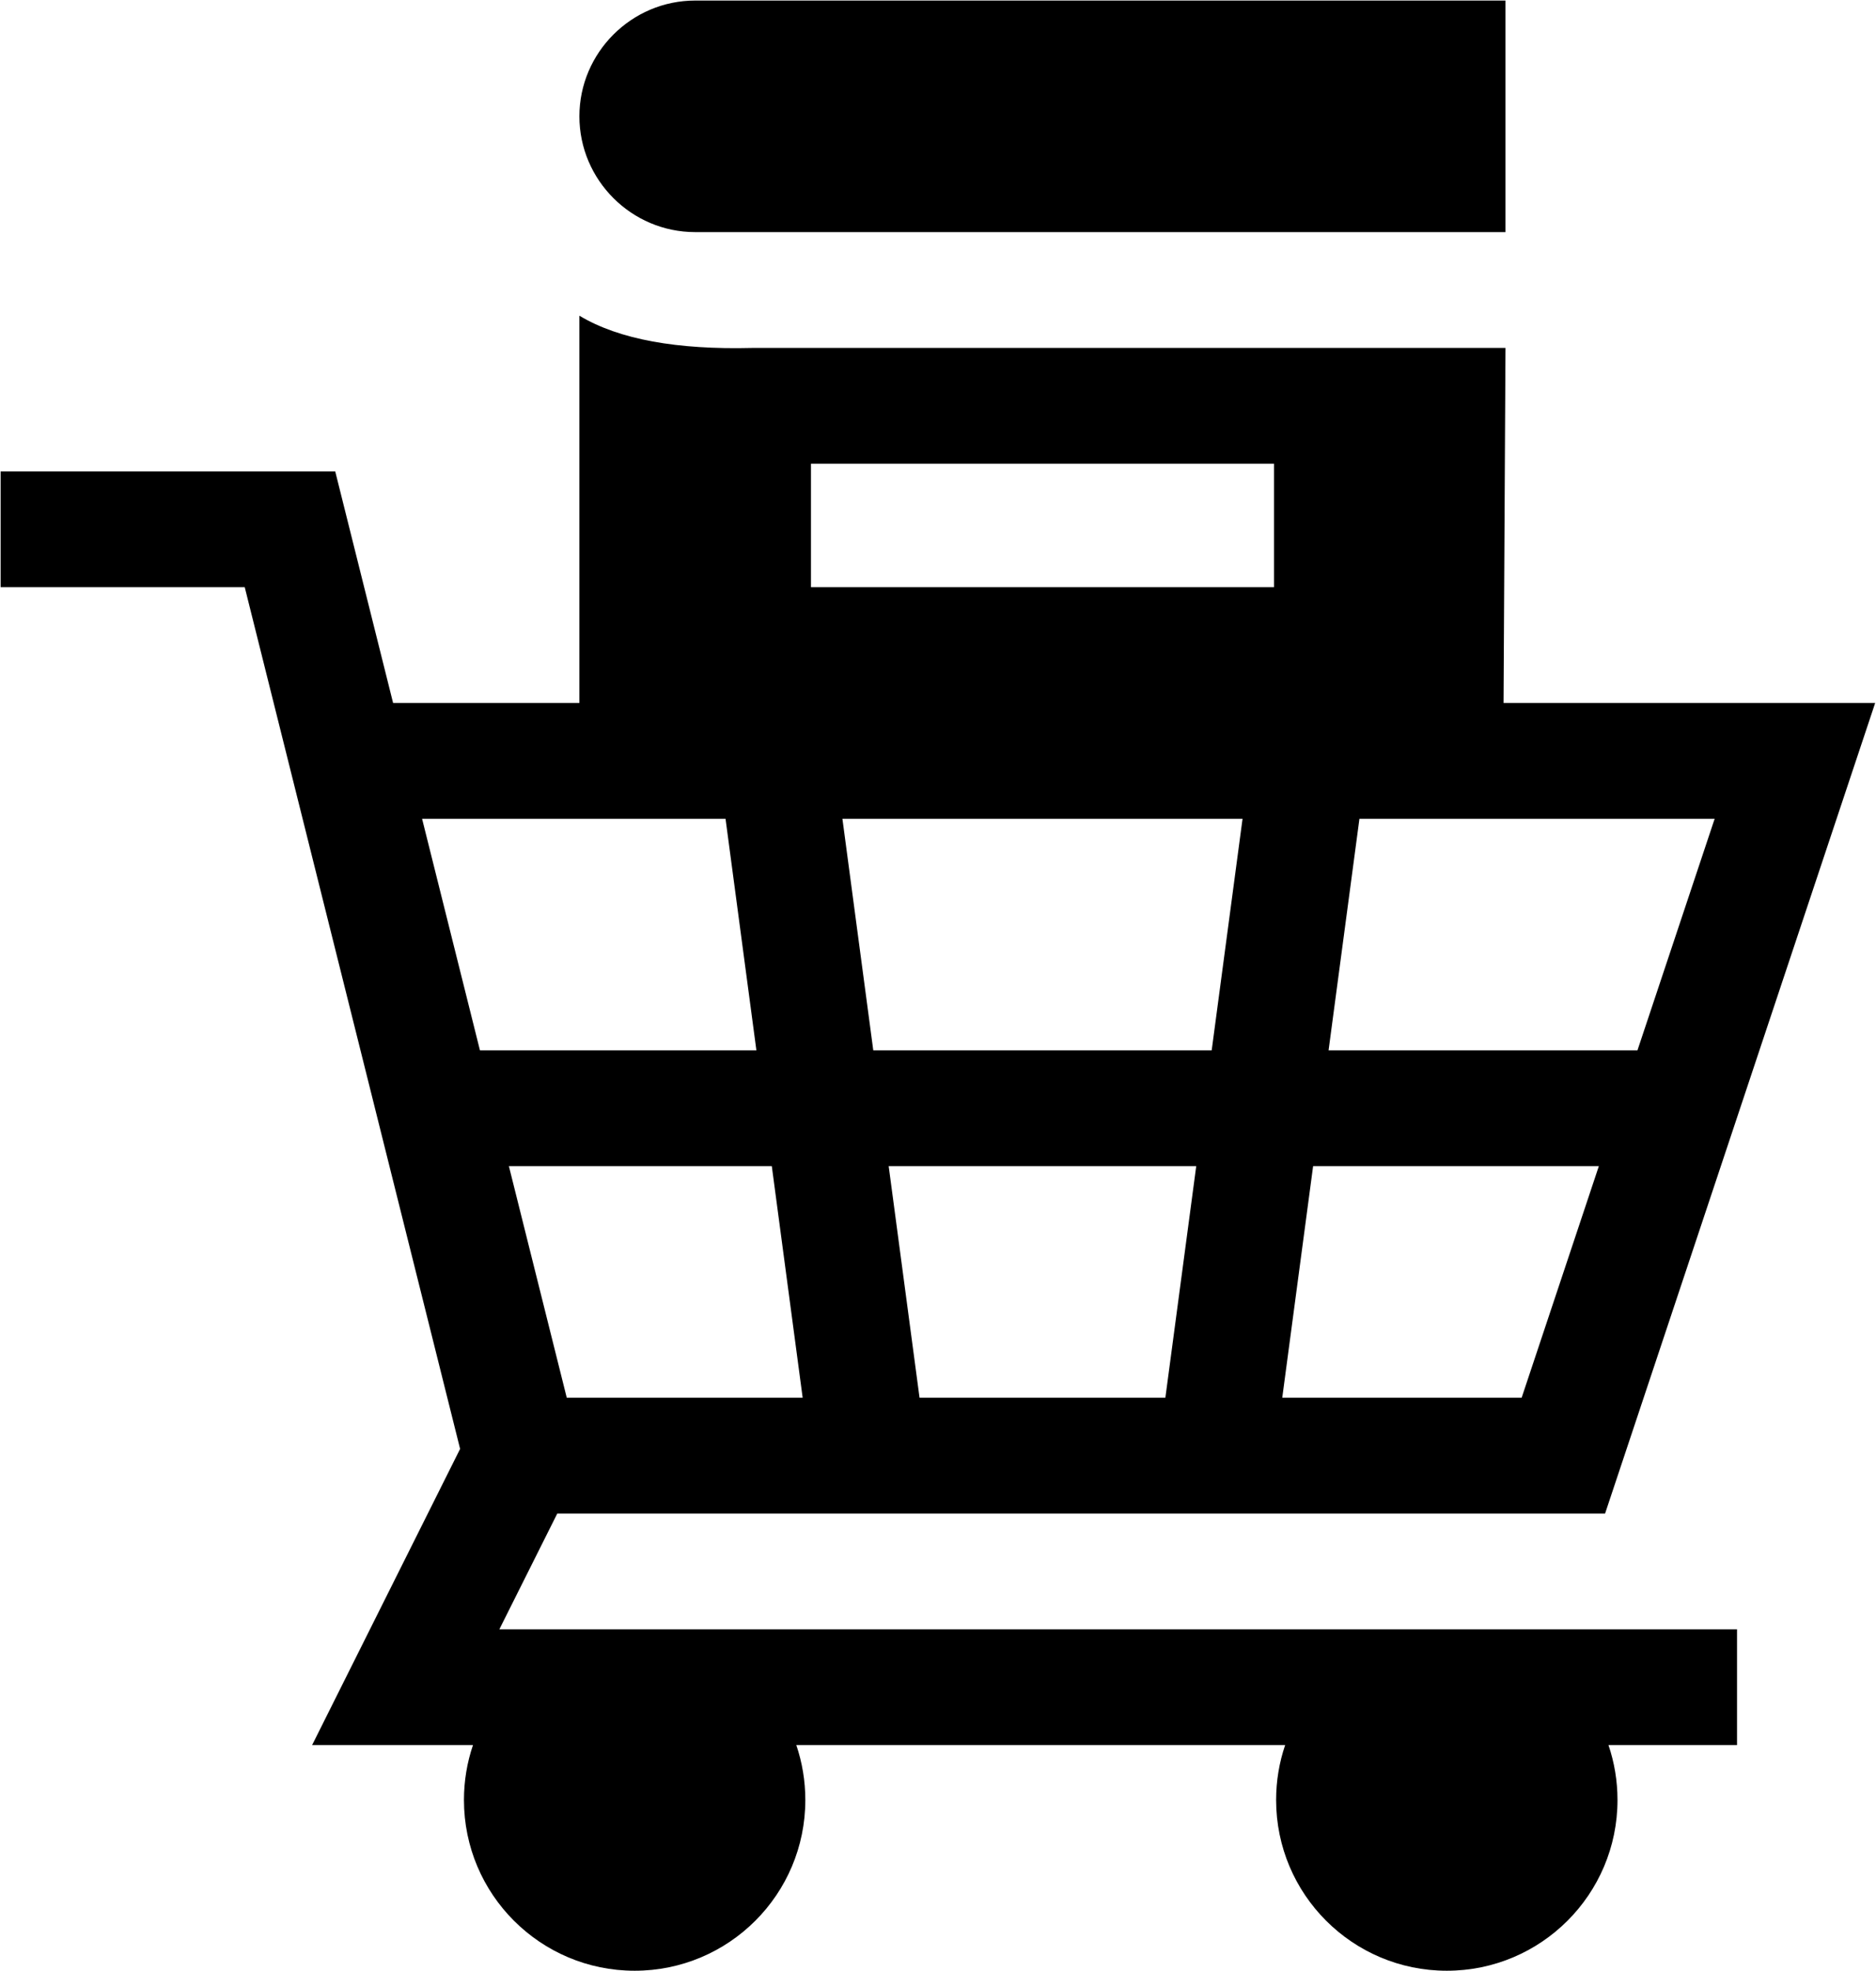 <?xml version="1.0" encoding="UTF-8"?>
<!DOCTYPE svg PUBLIC "-//W3C//DTD SVG 1.0//EN" "http://www.w3.org/TR/2001/REC-SVG-20010904/DTD/svg10.dtd">
<!-- Creator: CorelDRAW -->
<svg xmlns="http://www.w3.org/2000/svg" xml:space="preserve" width="5.064in" height="5.32in" version="1.0" style="shape-rendering:geometricPrecision; text-rendering:geometricPrecision; image-rendering:optimizeQuality; fill-rule:evenodd; clip-rule:evenodd"
viewBox="0 0 746.45 784.24"
 xmlns:xlink="http://www.w3.org/1999/xlink"
 xmlns:xodm="http://www.corel.com/coreldraw/odm/2003">
 <defs>
  <style type="text/css">
   <![CDATA[
    .str0 {stroke-width:10;stroke-miterlimit:2.613}
    .fil0 {fill:currentColor}
   ]]>
  </style>
 </defs>
 <g id="Layer_x0020_1">
  <path class="fil0 str0" d="M0.22 233.61l0 -46.06 133.15 0 23.03 92.13 74.13 0 0 -154.08c15.87,9.54 39.1,13.56 68.68,12.82l299.83 0 -0.77 141.26 147.87 0 -107.47 322.45 -416.94 0 -23.05 46.06 492.49 0 0 46.06 -51.15 0c2.33,6.86 3.59,14.21 3.59,21.85 0,37.51 -30.41,67.92 -67.92,67.92 -37.51,0 -67.92,-30.41 -67.92,-67.92 0,-7.65 1.26,-15 3.59,-21.85l-194.52 0c2.33,6.86 3.59,14.21 3.59,21.85 0,37.51 -30.41,67.92 -67.92,67.92 -37.51,0 -67.92,-30.41 -67.92,-67.92 0,-7.65 1.26,-15 3.59,-21.85l-64.01 0 58.89 -117.83 -85.7 -342.81 -97.17 0zm322.45 -49.13l184.25 0 0 49.13 -184.25 -0 0 -49.13zm-131.71 233.39l-23.03 -92.13 120.75 0 12.28 92.13 -110 0zm156.51 0l-12.28 -92.13 159.22 0 -12.28 92.13 -134.66 0zm181.17 0l12.28 -92.13 141.35 0 -30.72 92.13 -122.92 0zm-303.14 138.19l-23.03 -92.13 104.62 0 12.28 92.13 -93.87 0zm140.38 0l-12.28 -92.13 122.38 0 -12.28 92.13 -97.82 0zm144.33 0l12.28 -92.13 113.7 0 -30.72 92.13 -95.27 0zm88.83 -555.84l-322.45 0c-25.33,0 -46.06,20.73 -46.06,46.06l0 0c0,25.34 20.73,46.06 46.06,46.06l322.45 0 0 -92.13z"/>
 </g>
</svg>
